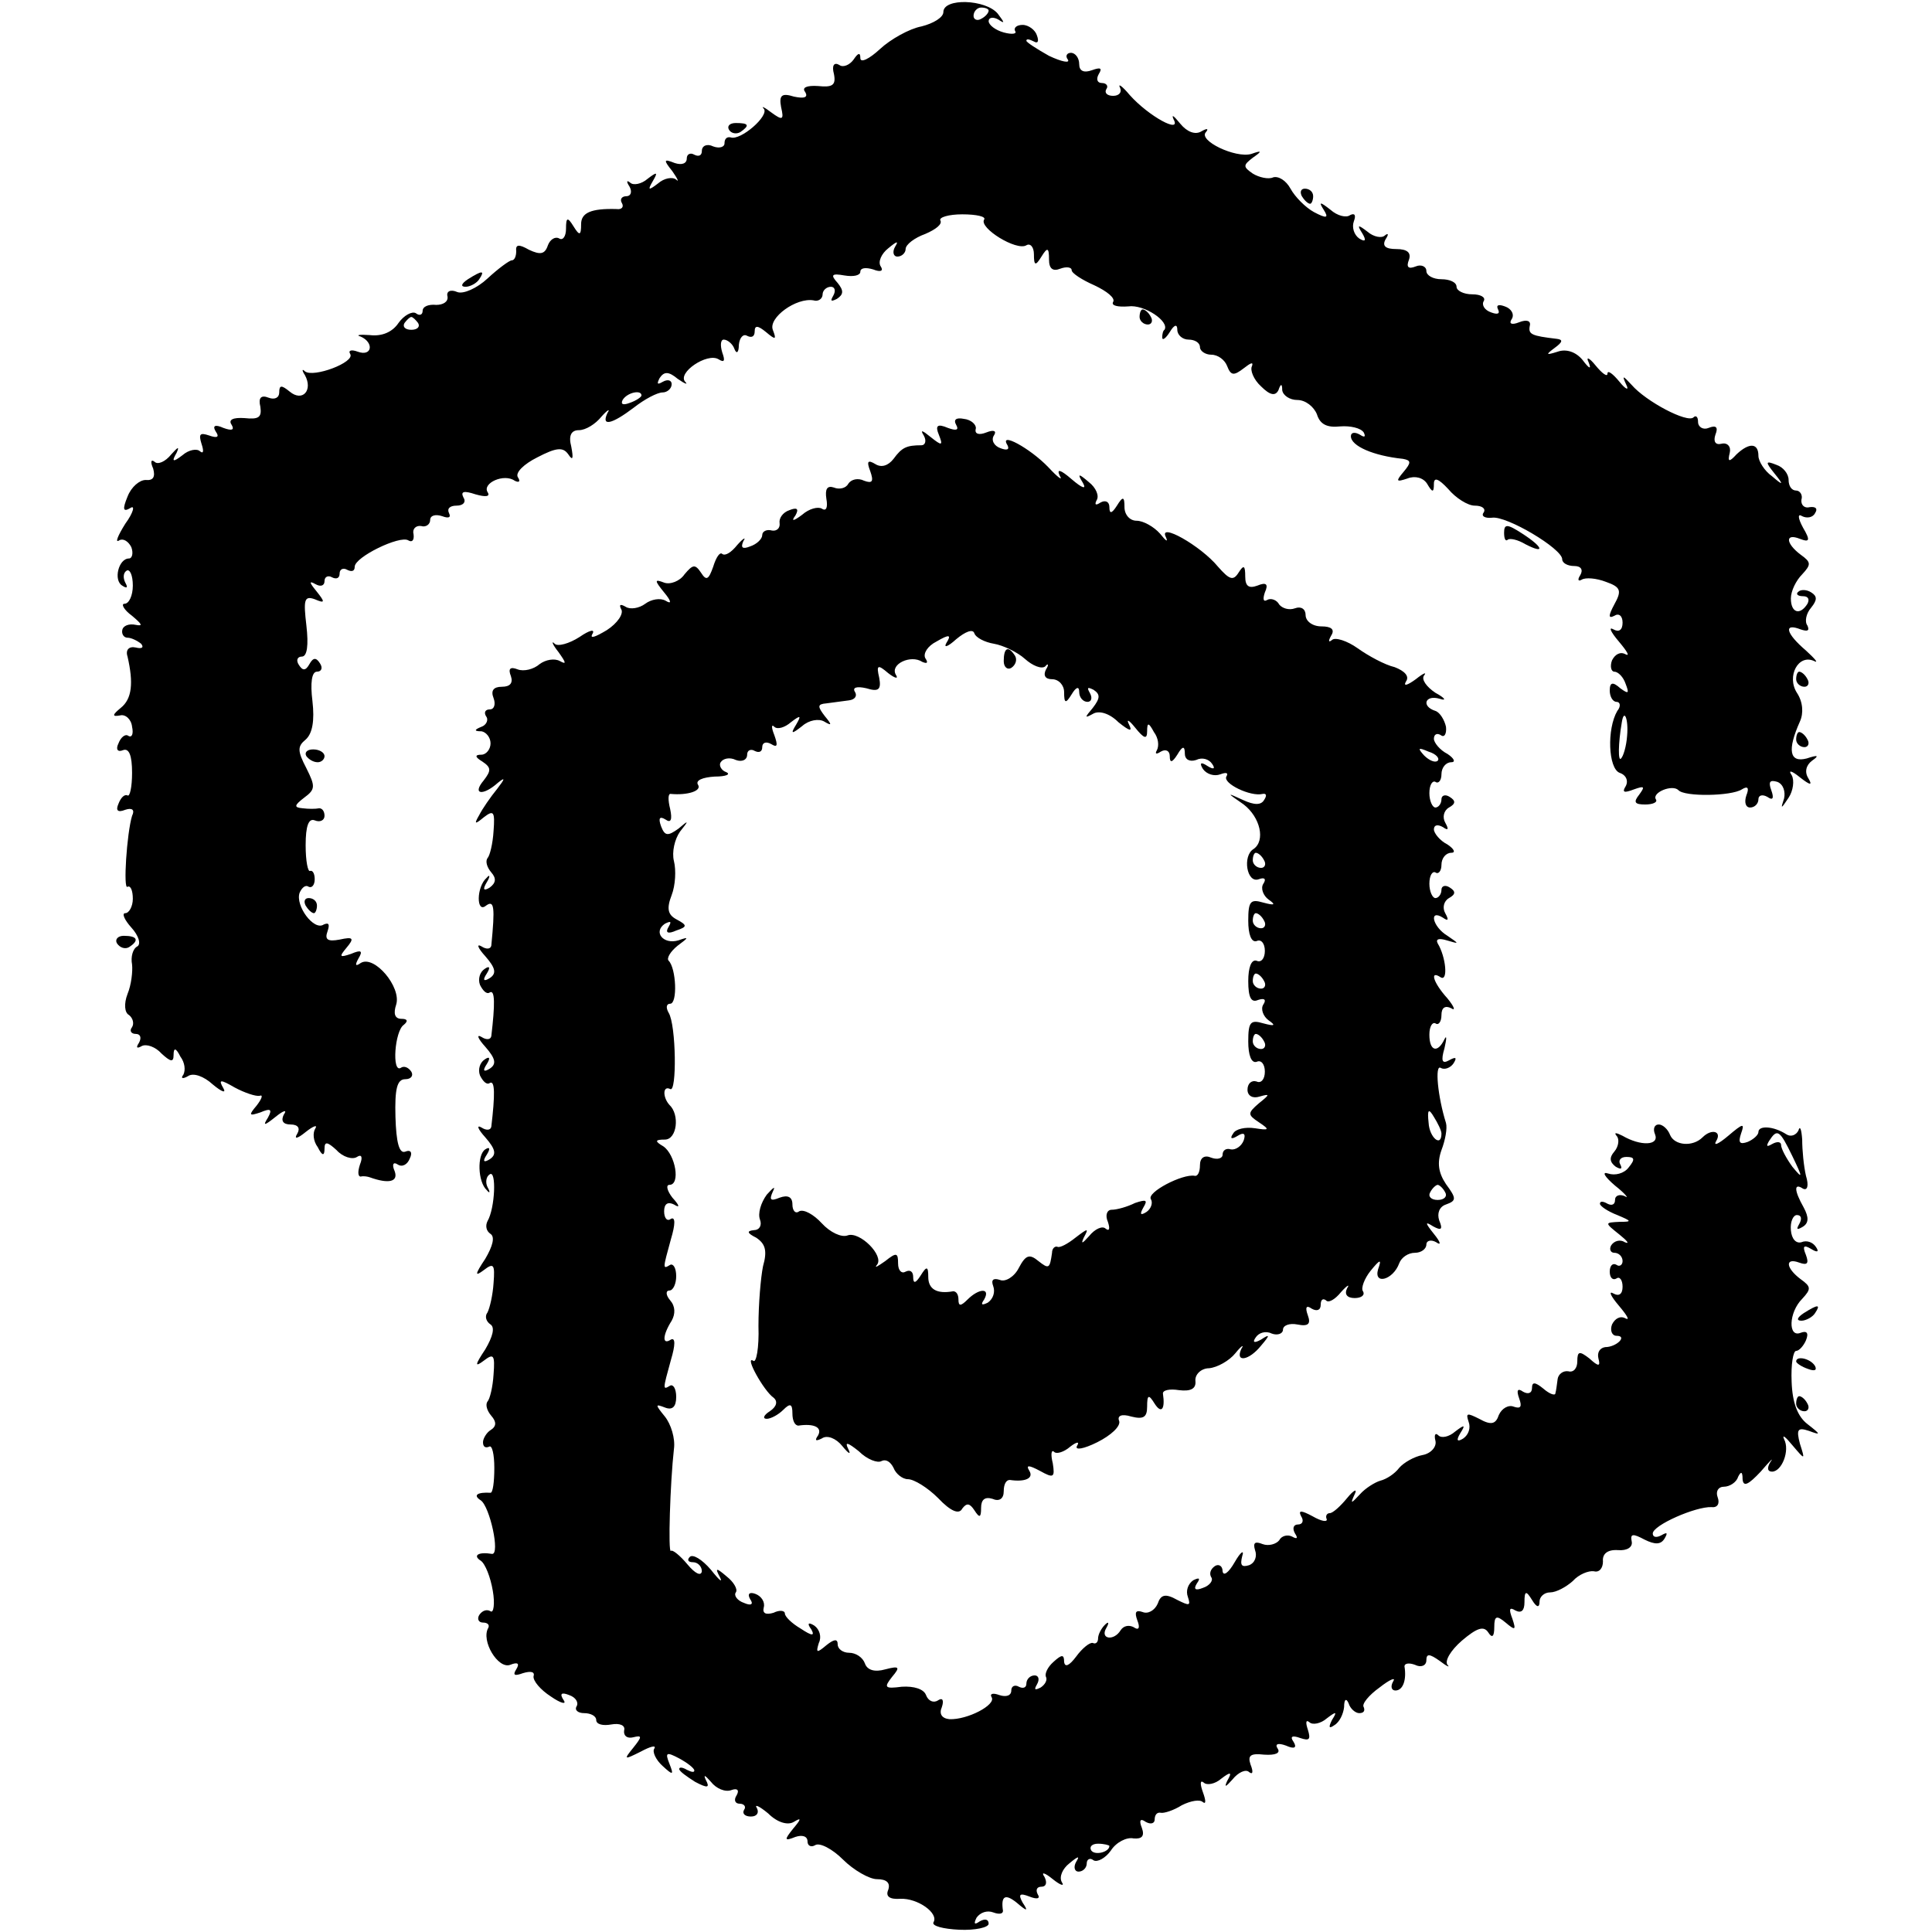 <?xml version="1.0" standalone="no"?>
<!DOCTYPE svg PUBLIC "-//W3C//DTD SVG 20010904//EN"
 "http://www.w3.org/TR/2001/REC-SVG-20010904/DTD/svg10.dtd">
<svg version="1.0" xmlns="http://www.w3.org/2000/svg"
 width="256pt" height="256pt" viewBox="0 0 256 256"
 preserveAspectRatio="xMidYMid meet">
<g transform="translate(0,256) scale(0.1,-0.1)"
fill="#000000" stroke="none">
<path d="M1250 2544 c0 -7 -13 -15 -29 -19 -16 -3 -41 -17 -55 -30 -14 -13
-26 -19 -26 -12 0 8 -3 7 -9 -2 -5 -7 -14 -11 -19 -7 -7 4 -10 -1 -7 -12 3
-15 -2 -18 -21 -16 -15 1 -22 -2 -17 -8 4 -7 -1 -9 -15 -6 -16 5 -20 2 -17
-14 4 -17 2 -18 -13 -7 -9 7 -14 9 -10 5 8 -9 -31 -43 -44 -38 -5 1 -8 -2 -8
-8 0 -5 -7 -7 -15 -4 -8 4 -15 1 -15 -6 0 -6 -4 -8 -10 -5 -5 3 -10 1 -10 -5
0 -7 -7 -9 -16 -6 -15 6 -15 4 -3 -11 7 -10 9 -15 5 -11 -5 4 -16 2 -24 -5
-13 -10 -14 -9 -7 3 7 12 6 13 -7 3 -8 -7 -19 -9 -23 -5 -5 4 -5 1 -1 -5 4 -7
2 -13 -4 -13 -6 0 -9 -4 -6 -9 3 -5 0 -9 -7 -8 -34 1 -47 -5 -47 -20 0 -15 -2
-16 -10 -3 -8 13 -10 12 -10 -3 0 -10 -4 -16 -9 -13 -5 3 -12 -1 -15 -9 -4
-12 -10 -13 -25 -6 -14 8 -18 7 -17 -2 0 -6 -2 -12 -6 -12 -3 0 -18 -11 -32
-24 -14 -13 -32 -21 -40 -18 -9 4 -15 1 -13 -6 1 -7 -6 -11 -15 -11 -10 1 -18
-2 -18 -8 0 -5 -4 -7 -9 -3 -5 3 -16 -3 -23 -13 -8 -12 -22 -18 -38 -16 -14 1
-19 0 -12 -2 18 -8 15 -27 -4 -20 -8 3 -13 2 -10 -3 7 -11 -49 -32 -60 -23 -4
4 -4 1 0 -5 11 -20 -3 -36 -20 -22 -11 9 -14 9 -14 -1 0 -7 -6 -10 -14 -7 -10
4 -14 0 -11 -12 2 -14 -2 -17 -21 -15 -15 1 -22 -2 -17 -9 4 -7 0 -8 -11 -4
-11 5 -15 3 -10 -5 5 -7 2 -9 -9 -5 -12 4 -14 2 -10 -11 3 -9 3 -14 -2 -10 -4
4 -15 2 -23 -5 -13 -10 -15 -9 -8 3 4 9 2 8 -7 -2 -8 -10 -18 -14 -22 -10 -5
4 -6 0 -2 -9 3 -11 0 -16 -10 -15 -8 0 -19 -9 -24 -22 -7 -17 -6 -21 4 -15 6
4 4 -6 -7 -21 -10 -16 -14 -26 -8 -22 5 3 12 -1 16 -9 3 -8 1 -15 -3 -15 -14
0 -21 -29 -9 -36 6 -4 8 -3 4 4 -3 6 -3 13 2 16 4 2 8 -6 8 -20 0 -13 -5 -24
-11 -24 -5 0 -1 -8 10 -16 13 -11 15 -14 5 -12 -9 2 -17 -1 -18 -7 -1 -5 2
-10 7 -10 5 0 13 -4 18 -8 4 -5 1 -7 -7 -5 -9 2 -14 -3 -11 -12 8 -35 6 -56
-9 -68 -11 -9 -12 -12 -1 -10 7 2 15 -5 16 -15 2 -9 0 -15 -5 -12 -4 3 -10 -2
-13 -10 -4 -8 -1 -12 6 -9 8 3 12 -7 12 -30 0 -19 -3 -32 -6 -30 -4 2 -9 -3
-12 -11 -4 -9 -1 -12 9 -8 9 3 13 0 9 -8 -7 -23 -12 -99 -6 -94 4 2 7 -5 7
-16 0 -10 -5 -19 -10 -19 -5 0 -1 -9 8 -19 10 -11 13 -22 8 -25 -6 -3 -9 -14
-7 -24 1 -9 -1 -27 -6 -39 -5 -13 -4 -25 2 -28 5 -4 7 -11 4 -16 -4 -5 -1 -9
5 -9 6 0 8 -5 4 -12 -4 -6 -3 -8 4 -4 6 3 18 -1 26 -10 12 -11 16 -12 16 -2 0
10 3 10 9 -2 6 -8 7 -18 4 -24 -4 -5 -1 -6 6 -2 7 5 21 0 33 -11 12 -10 18
-12 14 -5 -7 12 -4 12 15 1 13 -7 28 -12 33 -11 5 2 3 -4 -4 -13 -11 -13 -10
-14 5 -9 14 6 16 4 10 -7 -7 -11 -5 -11 10 1 11 9 16 10 11 3 -4 -8 -1 -13 9
-13 10 0 13 -5 9 -12 -5 -8 0 -7 11 2 10 8 16 10 13 5 -4 -6 -3 -17 3 -25 6
-12 9 -12 9 -2 0 10 4 9 16 -2 8 -9 21 -13 27 -9 6 4 8 0 4 -10 -3 -9 -3 -16
1 -16 4 1 9 0 12 -1 25 -9 38 -6 33 8 -4 9 -2 13 4 9 6 -4 13 0 16 8 4 8 1 12
-6 9 -8 -3 -12 12 -13 46 -1 37 2 50 13 50 8 0 11 5 8 10 -4 6 -10 8 -14 5
-12 -7 -8 49 4 57 6 5 5 8 -3 8 -9 0 -11 7 -7 19 7 23 -29 66 -47 55 -7 -5 -8
-3 -3 6 6 10 4 12 -10 6 -15 -5 -16 -4 -6 8 11 13 9 15 -9 11 -16 -3 -20 0
-16 11 3 9 2 12 -5 9 -13 -9 -38 25 -32 42 3 7 8 11 12 8 4 -2 8 2 8 10 0 8
-3 12 -6 11 -3 -2 -6 13 -6 34 0 26 4 36 12 33 7 -3 13 0 13 6 0 6 -3 10 -7
10 -5 -1 -14 -1 -22 0 -12 1 -11 4 2 14 15 11 15 15 3 39 -12 23 -12 29 -1 38
9 8 12 25 9 51 -3 24 -1 39 6 39 6 0 8 5 4 11 -5 8 -9 8 -14 -1 -5 -9 -9 -9
-14 -1 -4 6 -2 11 4 11 7 0 9 15 6 41 -4 34 -3 40 11 35 14 -6 14 -4 2 11 -9
11 -10 14 -1 9 7 -4 12 -2 12 4 0 6 5 8 10 5 6 -3 10 -1 10 5 0 6 5 8 10 5 6
-3 10 -2 10 4 0 13 60 42 71 35 5 -3 8 0 7 8 -2 7 3 12 10 11 6 -2 12 2 12 8
0 6 7 8 16 5 8 -3 12 -2 9 4 -3 6 1 10 10 10 9 0 13 5 9 11 -4 8 1 9 16 4 14
-4 20 -3 16 3 -7 12 22 25 36 15 6 -3 8 -1 4 5 -3 6 8 17 26 26 25 13 34 14
41 4 6 -9 7 -6 4 10 -4 15 0 22 10 22 9 0 22 8 30 18 8 9 12 11 8 5 -9 -19 6
-15 35 7 14 11 31 20 38 20 6 0 12 5 12 11 0 5 -5 7 -12 3 -7 -4 -8 -3 -4 5 6
9 12 9 24 -1 10 -7 14 -8 10 -4 -11 12 29 39 44 30 8 -5 9 -2 5 9 -3 10 -2 17
2 17 5 0 12 -6 14 -12 3 -8 6 -5 6 5 1 10 6 15 11 12 6 -3 10 -1 10 6 0 8 4 8
15 -1 13 -11 14 -10 9 3 -6 16 31 43 54 39 6 -2 12 2 12 8 0 5 5 10 11 10 5 0
7 -5 3 -12 -4 -7 -3 -8 5 -4 9 6 9 11 1 21 -10 11 -8 13 9 10 12 -2 21 0 21 5
0 5 7 6 17 3 10 -4 14 -2 10 4 -4 6 1 17 10 24 12 10 14 10 9 2 -4 -7 -2 -13
3 -13 6 0 11 5 11 10 0 6 12 15 26 20 14 6 23 13 20 18 -2 4 11 8 29 8 19 0
32 -3 29 -7 -7 -11 43 -42 56 -34 5 3 10 -2 10 -12 0 -15 2 -16 10 -3 8 13 10
12 10 -4 0 -12 5 -16 15 -12 8 3 15 2 15 -2 0 -4 14 -13 30 -20 17 -8 28 -17
25 -22 -3 -5 6 -7 20 -6 21 3 55 -20 48 -31 -2 -1 -3 -6 -3 -10 0 -5 5 -1 10
7 6 10 10 11 10 3 0 -7 7 -13 15 -13 8 0 15 -4 15 -10 0 -5 7 -10 15 -10 9 0
18 -7 21 -15 5 -13 9 -13 22 -3 9 7 13 9 11 3 -3 -5 2 -18 12 -27 12 -12 19
-13 23 -5 3 9 5 9 5 0 1 -7 10 -13 20 -13 11 0 22 -9 26 -19 4 -13 13 -18 31
-16 13 1 27 -2 31 -8 3 -6 1 -7 -5 -3 -7 4 -12 3 -12 -2 0 -13 30 -26 69 -30
11 -2 11 -5 1 -17 -11 -13 -10 -14 5 -9 10 4 21 1 26 -7 7 -12 9 -12 9 0 0 9
6 7 19 -7 10 -12 26 -22 35 -22 10 0 15 -4 12 -9 -4 -5 2 -8 11 -7 19 3 93
-41 93 -55 0 -5 7 -9 16 -9 9 0 12 -5 8 -12 -4 -6 -3 -9 2 -6 5 3 19 2 32 -3
20 -7 21 -12 11 -30 -8 -15 -8 -19 0 -15 6 4 11 0 11 -9 0 -10 -5 -13 -12 -9
-7 4 -4 -3 7 -16 11 -13 15 -20 9 -17 -7 4 -14 0 -18 -8 -3 -8 -1 -15 3 -15 5
0 12 -7 15 -16 5 -13 4 -14 -7 -6 -10 9 -14 8 -14 -3 0 -8 4 -15 9 -15 5 0 6
-6 1 -12 -14 -24 -12 -76 3 -82 9 -3 12 -11 8 -18 -5 -8 -2 -9 11 -4 14 5 15
4 7 -7 -8 -10 -6 -13 8 -13 10 0 17 3 14 7 -5 9 22 20 30 12 8 -9 70 -8 84 1
8 5 10 2 6 -8 -3 -9 -1 -16 5 -16 6 0 11 5 11 11 0 5 5 7 12 3 7 -5 9 -2 5 9
-4 11 -2 14 8 11 8 -3 11 -13 9 -22 -5 -15 -4 -14 6 1 6 9 8 23 4 30 -5 7 0 6
11 -3 14 -11 17 -11 11 -1 -5 8 -3 17 5 23 10 7 8 8 -7 3 -23 -6 -26 11 -9 49
5 11 4 26 -4 38 -14 22 2 52 23 42 6 -3 1 3 -11 14 -27 23 -30 37 -7 28 9 -3
12 -2 9 5 -4 5 -2 16 5 24 8 10 8 15 0 20 -6 4 -14 4 -17 1 -4 -3 -1 -6 6 -6
7 0 9 -4 6 -10 -10 -16 -22 -12 -22 7 0 10 7 24 15 32 12 13 12 16 -2 26 -20
15 -21 29 -1 21 13 -5 14 -2 4 15 -7 13 -7 19 -1 15 6 -3 14 -2 17 4 4 6 1 9
-7 8 -7 -2 -12 3 -11 10 2 6 -2 12 -7 12 -6 0 -10 6 -10 14 0 8 -7 17 -16 20
-15 6 -15 4 -3 -11 13 -16 12 -17 -3 -4 -10 7 -18 20 -18 27 0 17 -12 18 -29
2 -10 -11 -12 -10 -9 2 2 8 -3 14 -11 12 -8 -2 -11 3 -8 12 4 10 1 13 -9 9 -7
-3 -14 1 -14 8 0 7 -3 9 -6 6 -8 -8 -63 21 -82 43 -12 13 -13 13 -7 0 4 -8 -1
-6 -9 4 -9 11 -16 16 -16 11 0 -5 -7 0 -16 11 -8 10 -13 12 -9 4 4 -10 1 -9
-8 3 -9 11 -22 15 -33 11 -16 -5 -16 -4 -4 5 11 8 11 11 3 12 -34 4 -38 6 -36
17 2 7 -4 9 -14 5 -10 -4 -14 -2 -10 4 4 6 0 14 -9 17 -8 3 -12 2 -9 -4 3 -6
-1 -7 -9 -4 -9 3 -13 10 -10 15 3 5 -4 9 -15 9 -12 0 -21 5 -21 10 0 6 -9 10
-20 10 -11 0 -20 5 -20 11 0 6 -7 9 -14 6 -10 -4 -13 -1 -9 9 3 9 -2 14 -17
14 -14 0 -19 4 -14 13 4 6 4 9 -1 5 -4 -4 -15 -2 -23 5 -13 10 -14 9 -7 -2 6
-10 4 -12 -4 -7 -7 5 -10 15 -7 23 3 8 1 11 -5 8 -5 -4 -17 -1 -26 7 -14 11
-16 11 -9 0 7 -11 4 -12 -13 -3 -11 6 -25 20 -31 31 -6 11 -16 17 -23 15 -6
-3 -19 0 -27 5 -13 9 -13 11 0 21 13 9 12 10 -2 5 -21 -6 -71 18 -60 29 4 5 1
5 -6 1 -8 -5 -19 -1 -28 10 -9 11 -12 13 -9 6 11 -20 -33 4 -58 32 -10 12 -16
16 -13 10 3 -6 -1 -11 -9 -11 -8 0 -12 4 -9 9 3 4 0 8 -6 8 -6 0 -8 5 -4 12 5
8 2 9 -9 5 -11 -4 -17 -1 -17 8 0 8 -5 15 -11 15 -5 0 -8 -4 -4 -9 3 -5 -8 -3
-25 5 -16 9 -30 18 -30 20 0 3 4 2 10 -1 5 -3 7 0 4 8 -2 7 -11 14 -19 14 -8
0 -12 -4 -10 -8 3 -4 -4 -5 -15 -2 -11 3 -20 10 -20 15 0 5 6 6 13 2 9 -6 8
-4 -1 8 -16 19 -72 21 -72 2z m60 2 c0 -3 -4 -8 -10 -11 -5 -3 -10 -1 -10 4 0
6 5 11 10 11 6 0 10 -2 10 -4z m-756 -414 c3 -5 -1 -9 -9 -9 -8 0 -12 4 -9 9
3 4 7 8 9 8 2 0 6 -4 9 -8z m296 -96 c0 -2 -7 -7 -16 -10 -8 -3 -12 -2 -9 4 6
10 25 14 25 6z m1306 -451 c-1 -14 -5 -27 -8 -30 -4 -5 -4 19 1 48 3 19 9 4 7
-18z"/>
<path d="M966 2388 c3 -5 10 -6 15 -3 13 9 11 12 -6 12 -8 0 -12 -4 -9 -9z"/>
<path d="M1725 2300 c3 -5 8 -10 11 -10 2 0 4 5 4 10 0 6 -5 10 -11 10 -5 0
-7 -4 -4 -10z"/>
<path d="M620 2190 c-9 -6 -10 -10 -3 -10 6 0 15 5 18 10 8 12 4 12 -15 0z"/>
<path d="M1510 2140 c0 -5 5 -10 11 -10 5 0 7 5 4 10 -3 6 -8 10 -11 10 -2 0
-4 -4 -4 -10z"/>
<path d="M1267 1997 c4 -7 0 -8 -11 -4 -14 6 -17 3 -12 -9 6 -15 4 -15 -11 -3
-11 9 -14 10 -9 2 4 -7 2 -13 -3 -13 -20 0 -26 -3 -37 -18 -7 -9 -16 -12 -24
-7 -10 6 -12 4 -7 -9 5 -14 3 -17 -8 -13 -8 4 -17 2 -21 -4 -3 -6 -12 -8 -19
-5 -9 3 -12 -2 -10 -15 2 -11 0 -17 -6 -13 -5 3 -17 0 -26 -8 -12 -9 -15 -9
-9 -1 5 9 2 11 -8 7 -9 -3 -14 -11 -13 -17 1 -7 -4 -11 -10 -10 -7 2 -13 -1
-13 -6 0 -5 -7 -12 -16 -15 -10 -4 -13 -2 -9 7 4 6 0 4 -8 -5 -8 -10 -16 -15
-20 -12 -3 3 -8 -4 -12 -17 -6 -17 -9 -19 -16 -8 -8 12 -11 11 -22 -2 -6 -9
-19 -14 -27 -11 -13 5 -13 3 0 -13 10 -12 10 -16 2 -11 -7 4 -19 2 -27 -4 -8
-6 -20 -8 -26 -4 -7 4 -9 3 -6 -3 4 -6 -5 -19 -19 -28 -15 -9 -23 -12 -19 -5
4 7 -4 5 -17 -4 -14 -9 -29 -13 -33 -9 -5 5 -3 -1 5 -11 10 -14 11 -17 2 -12
-7 4 -19 2 -27 -4 -8 -7 -21 -10 -29 -7 -10 4 -13 1 -9 -9 3 -9 -1 -14 -12
-14 -11 0 -15 -5 -11 -15 3 -8 1 -15 -5 -15 -6 0 -8 -4 -5 -9 4 -5 0 -12 -6
-14 -10 -4 -10 -6 0 -6 6 -1 12 -8 12 -16 0 -8 -6 -15 -12 -15 -9 0 -9 -3 1
-9 12 -8 12 -12 2 -25 -16 -19 -1 -21 19 -3 10 8 9 5 -1 -8 -9 -11 -20 -27
-24 -35 -7 -12 -6 -13 6 -3 13 10 15 8 13 -18 -1 -17 -5 -33 -8 -36 -3 -4 -1
-12 5 -19 7 -8 6 -14 -2 -20 -8 -5 -10 -3 -4 7 5 8 4 11 0 6 -14 -12 -14 -48
-1 -37 11 8 12 -2 7 -53 -1 -5 -7 -5 -13 -1 -7 4 -5 -2 5 -13 14 -16 15 -23 6
-29 -8 -5 -10 -3 -4 6 5 8 4 11 -3 6 -6 -4 -9 -13 -6 -21 4 -8 9 -13 13 -10 7
4 7 -16 2 -58 -1 -5 -7 -5 -13 -1 -7 4 -5 -2 5 -13 14 -16 15 -23 6 -29 -8 -5
-10 -3 -4 6 5 8 4 11 -3 6 -6 -4 -9 -13 -6 -21 4 -8 9 -13 13 -10 7 4 7 -16 2
-58 -1 -5 -7 -5 -13 -1 -7 4 -5 -2 5 -13 14 -16 15 -23 6 -29 -8 -5 -10 -3 -4
6 5 8 4 11 -2 7 -11 -7 -10 -43 2 -54 4 -5 5 -3 1 4 -3 6 -2 14 3 17 9 6 7
-45 -3 -62 -3 -6 -2 -13 4 -17 6 -4 3 -16 -7 -33 -14 -21 -14 -24 -2 -15 13
10 15 8 13 -17 -1 -16 -5 -33 -8 -39 -4 -5 -2 -12 4 -16 6 -4 3 -16 -7 -33
-14 -21 -14 -24 -2 -15 13 10 15 8 13 -18 -1 -17 -5 -33 -8 -36 -3 -4 -1 -12
5 -19 7 -8 7 -14 -1 -19 -5 -3 -10 -11 -10 -16 0 -6 3 -8 8 -6 4 3 7 -10 7
-28 0 -19 -2 -33 -5 -33 -17 1 -24 -3 -13 -10 12 -8 26 -72 15 -71 -18 3 -26
-2 -15 -9 6 -4 13 -22 16 -40 3 -17 1 -30 -3 -27 -5 3 -11 1 -15 -5 -3 -5 -1
-10 5 -10 6 0 9 -3 7 -7 -10 -17 13 -55 29 -49 10 4 13 2 8 -6 -5 -8 -2 -9 9
-5 10 3 16 2 14 -4 -1 -6 9 -18 23 -27 13 -9 21 -11 17 -5 -6 9 -3 11 7 7 9
-3 13 -10 10 -15 -3 -5 2 -9 10 -9 9 0 16 -4 16 -9 0 -6 9 -8 20 -6 11 2 19
-1 17 -8 -1 -7 4 -11 12 -9 12 3 12 1 0 -14 -13 -16 -12 -16 10 -5 13 7 21 9
18 4 -3 -4 2 -15 11 -23 14 -13 15 -12 9 3 -6 15 -4 16 13 7 11 -6 20 -13 20
-16 0 -3 -4 -2 -10 1 -5 3 -10 4 -10 1 0 -3 10 -10 21 -17 17 -9 20 -8 14 3
-3 7 -1 6 7 -3 7 -9 19 -14 27 -11 8 3 11 0 7 -7 -4 -6 -2 -11 4 -11 6 0 9 -4
6 -8 -3 -5 1 -9 9 -9 8 0 11 5 8 11 -4 6 3 3 15 -7 12 -12 26 -16 34 -11 10 6
10 4 -1 -9 -12 -15 -12 -17 3 -11 9 3 16 1 16 -6 0 -6 5 -8 10 -5 6 4 23 -5
37 -19 14 -14 35 -26 45 -26 13 0 18 -5 15 -14 -4 -9 2 -13 16 -12 23 1 51
-19 44 -31 -3 -5 13 -9 34 -10 21 -1 39 3 39 8 0 6 -5 7 -12 3 -7 -5 -8 -3 -4
5 5 7 14 10 22 7 8 -3 13 -2 13 2 -3 20 3 23 18 11 14 -12 16 -12 8 0 -6 11
-4 13 9 8 10 -4 15 -3 11 3 -3 6 -1 10 5 10 6 0 8 5 4 13 -5 7 0 6 11 -3 10
-8 16 -10 12 -4 -4 7 1 18 10 25 12 10 14 10 9 2 -4 -7 -2 -13 3 -13 6 0 11 5
11 11 0 5 4 8 9 4 5 -3 16 3 23 13 7 11 21 18 30 16 11 -1 15 3 11 14 -4 10
-2 13 5 8 7 -4 12 -2 12 3 0 6 3 10 8 9 4 -1 17 3 28 10 12 6 24 8 28 4 4 -3
4 2 0 13 -4 11 -4 17 1 13 4 -4 15 -2 23 5 13 10 15 9 8 -3 -4 -9 -2 -8 7 2 8
10 18 14 22 10 5 -4 6 0 2 10 -4 12 0 15 18 13 15 -1 22 2 18 8 -4 6 0 8 11 4
11 -5 15 -3 10 5 -5 7 -2 9 9 5 12 -4 14 -2 10 11 -3 9 -3 14 2 10 4 -4 15 -2
23 5 13 10 14 9 7 -2 -5 -10 -4 -12 3 -7 7 4 12 15 13 24 0 11 3 12 6 5 2 -7
9 -13 14 -13 6 0 8 3 6 8 -3 4 7 16 21 26 14 11 22 14 18 8 -4 -7 -2 -12 3
-12 10 0 15 14 12 32 0 4 6 5 14 2 8 -4 15 -1 15 6 0 9 4 9 18 -1 9 -7 14 -9
10 -5 -4 5 4 19 19 32 20 17 29 20 35 11 5 -8 8 -6 8 7 0 15 3 16 15 6 13 -11
14 -10 9 5 -5 13 -4 16 4 11 8 -4 12 0 12 11 0 15 2 16 10 3 6 -10 10 -11 10
-2 0 6 6 12 14 12 8 0 21 7 30 15 8 9 21 14 28 13 7 -2 12 4 12 13 -1 10 6 16
20 15 12 -1 20 4 18 12 -2 10 2 10 17 2 14 -7 22 -7 27 2 4 7 3 8 -4 4 -7 -4
-12 -3 -12 2 0 11 57 36 78 35 8 -1 11 5 8 13 -3 8 1 14 8 14 8 0 17 6 19 13
4 8 6 7 6 -3 1 -11 8 -7 24 10 12 14 18 20 13 13 -5 -8 -4 -13 2 -13 13 0 24
28 16 43 -3 7 2 3 11 -8 17 -20 17 -20 10 2 -5 19 -3 22 12 17 16 -6 16 -5 -2
9 -13 10 -20 28 -21 56 -1 23 2 41 6 41 4 0 10 7 13 14 4 10 1 13 -7 10 -17
-7 -16 27 2 45 12 13 12 16 -2 26 -20 15 -21 29 -2 22 11 -4 13 -1 9 10 -5 12
-3 14 7 8 8 -5 11 -4 6 3 -4 6 -12 9 -19 6 -7 -2 -13 4 -14 16 -1 11 3 20 8
20 6 0 7 -5 3 -12 -4 -7 -3 -8 4 -4 9 5 9 13 2 26 -13 23 -13 33 -1 25 6 -3 8
4 4 17 -3 13 -5 34 -5 48 -1 14 -3 19 -5 12 -3 -6 -10 -9 -16 -5 -17 11 -37
12 -37 3 0 -4 -7 -10 -14 -13 -11 -4 -13 -1 -9 11 5 14 3 14 -17 -3 -13 -11
-20 -14 -16 -7 8 13 -6 17 -18 5 -13 -13 -37 -11 -43 3 -3 8 -10 14 -15 14 -6
0 -8 -6 -5 -13 6 -15 -19 -16 -43 -2 -8 4 -12 5 -8 0 4 -4 3 -14 -3 -21 -7 -8
-6 -14 2 -20 7 -4 9 -3 6 3 -3 5 0 10 8 10 11 0 12 -3 3 -14 -6 -8 -18 -11
-27 -8 -9 3 -5 -4 9 -16 14 -11 19 -18 13 -14 -7 3 -13 1 -13 -5 0 -6 -4 -8
-10 -5 -5 3 -10 4 -10 0 0 -3 10 -10 23 -15 19 -8 20 -9 3 -9 -20 -1 -20 -1 0
-17 10 -8 14 -13 7 -10 -6 4 -14 2 -18 -4 -3 -5 -1 -10 4 -10 6 0 11 -5 11
-11 0 -5 -4 -8 -8 -5 -5 3 -9 -1 -9 -9 0 -8 4 -12 9 -9 4 3 8 -2 8 -11 0 -10
-5 -13 -12 -9 -7 4 -4 -3 7 -16 11 -13 15 -20 9 -17 -7 4 -14 0 -18 -8 -3 -8
0 -15 6 -15 15 0 0 -15 -15 -15 -7 -1 -11 -7 -9 -15 3 -11 0 -11 -12 0 -13 10
-16 10 -16 -4 0 -9 -5 -15 -12 -13 -7 1 -13 -4 -14 -10 -1 -7 -2 -16 -3 -19 0
-4 -8 -1 -16 6 -11 9 -15 9 -15 1 0 -7 -5 -9 -12 -5 -7 5 -9 2 -5 -9 4 -11 2
-14 -7 -11 -7 3 -16 -2 -20 -11 -4 -12 -10 -14 -26 -5 -16 8 -18 8 -14 -4 3
-8 0 -17 -7 -22 -8 -5 -10 -3 -4 7 7 11 6 12 -7 2 -8 -7 -18 -9 -22 -5 -4 4
-6 1 -4 -7 2 -8 -6 -17 -17 -19 -11 -2 -25 -10 -31 -17 -6 -8 -17 -15 -25 -17
-7 -2 -20 -10 -27 -18 -12 -13 -13 -13 -7 0 4 8 -1 6 -10 -5 -9 -11 -19 -20
-23 -20 -4 0 -6 -4 -4 -8 1 -4 -7 -3 -19 4 -15 8 -19 8 -15 0 4 -6 2 -11 -4
-11 -6 0 -8 -5 -4 -12 4 -6 3 -8 -4 -4 -6 3 -14 1 -17 -5 -4 -5 -14 -8 -22 -5
-10 4 -13 2 -10 -8 3 -8 0 -17 -8 -20 -10 -3 -12 0 -9 12 3 9 -2 6 -10 -8 -8
-14 -15 -19 -16 -12 0 7 -5 10 -10 7 -6 -4 -8 -10 -5 -15 3 -4 -2 -11 -11 -14
-10 -4 -13 -2 -8 6 5 7 3 8 -5 4 -7 -5 -10 -14 -7 -22 4 -12 2 -12 -14 -4 -16
9 -22 7 -26 -5 -4 -9 -13 -14 -20 -11 -9 3 -11 0 -7 -11 4 -10 2 -14 -5 -9 -6
3 -13 2 -17 -4 -9 -15 -28 -12 -19 3 4 7 3 9 -2 4 -5 -5 -9 -13 -9 -18 0 -5
-3 -8 -7 -6 -4 1 -14 -7 -22 -18 -9 -12 -15 -15 -16 -7 0 10 -3 10 -14 0 -8
-7 -12 -16 -10 -20 2 -4 -1 -10 -7 -14 -8 -4 -9 -3 -5 4 4 7 2 12 -3 12 -6 0
-11 -5 -11 -11 0 -5 -4 -7 -10 -4 -5 3 -10 1 -10 -5 0 -7 -7 -9 -16 -6 -8 3
-13 2 -10 -3 6 -10 -32 -30 -56 -29 -10 1 -14 7 -10 16 3 9 1 13 -5 9 -6 -4
-13 -1 -16 7 -3 8 -16 12 -32 11 -23 -3 -24 -1 -13 13 11 13 10 15 -9 10 -14
-4 -24 -1 -27 8 -3 8 -12 14 -21 14 -8 0 -15 5 -15 11 0 8 -5 7 -15 -1 -13
-11 -14 -10 -10 3 4 8 1 18 -6 23 -8 5 -10 3 -4 -5 5 -9 1 -9 -14 1 -12 7 -21
16 -21 20 0 4 -7 5 -15 1 -10 -3 -15 -1 -13 7 2 7 -3 15 -11 18 -8 3 -11 0 -7
-7 5 -7 1 -9 -8 -5 -9 3 -14 10 -11 14 3 4 -3 14 -12 21 -14 12 -16 12 -9 -1
4 -8 -1 -4 -12 10 -12 14 -24 21 -28 17 -4 -4 -2 -7 4 -7 7 0 12 -6 12 -12 -1
-7 -9 -3 -19 9 -10 12 -20 20 -22 18 -4 -4 -1 91 4 135 2 14 -4 33 -12 43 -13
16 -13 17 0 12 10 -4 15 1 15 14 0 11 -4 17 -8 15 -10 -6 -10 -6 1 34 6 20 6
30 0 27 -12 -8 -11 6 1 25 5 9 5 19 -2 27 -6 7 -6 13 -1 13 5 0 9 9 9 19 0 11
-4 17 -8 15 -10 -6 -10 -6 1 34 6 20 6 30 0 27 -5 -4 -9 1 -9 10 0 10 5 13 13
9 8 -5 8 -2 -2 9 -7 9 -9 17 -4 17 15 0 8 40 -8 51 -12 7 -11 9 2 9 16 0 20
33 6 46 -9 10 -9 26 1 21 9 -6 8 85 -2 101 -4 7 -3 12 2 12 10 0 8 47 -2 57
-3 3 2 12 12 20 15 11 15 12 1 7 -20 -6 -34 11 -18 22 8 4 9 3 5 -4 -5 -8 -1
-10 10 -5 15 5 15 7 0 15 -11 6 -13 14 -6 32 5 13 6 33 3 45 -3 12 1 29 8 39
12 15 12 16 -2 4 -14 -10 -18 -10 -23 3 -4 11 -2 14 6 9 7 -5 9 0 6 14 -3 12
-3 21 1 20 22 -2 41 4 36 12 -4 6 6 10 22 11 15 0 22 3 15 6 -6 2 -10 9 -7 13
3 5 12 7 20 3 8 -3 15 0 15 7 0 6 5 8 10 5 6 -3 10 -1 10 5 0 6 5 8 12 4 8 -5
9 -2 4 12 -4 10 -4 15 0 11 4 -4 14 -1 22 6 13 10 14 9 7 -3 -8 -13 -6 -13 8
-2 9 8 22 10 29 6 10 -6 11 -5 1 7 -10 13 -10 16 2 17 8 1 22 3 30 4 8 1 11 6
8 11 -4 6 2 8 15 5 16 -5 20 -2 17 14 -4 17 -2 18 12 6 9 -7 14 -8 10 -2 -8
14 20 27 35 17 7 -3 8 -1 4 5 -3 6 3 16 15 22 17 10 20 9 13 -2 -4 -7 2 -5 13
5 12 10 22 14 24 8 2 -6 14 -12 26 -14 12 -2 31 -11 41 -20 10 -9 22 -14 27
-10 4 5 5 2 1 -4 -4 -8 -1 -13 8 -13 9 0 16 -8 16 -17 0 -15 2 -16 10 -3 6 10
10 11 10 3 0 -7 5 -13 11 -13 5 0 7 5 3 12 -4 7 -3 8 5 4 9 -6 9 -11 -1 -24
-11 -13 -11 -14 0 -8 8 5 22 1 34 -11 15 -12 19 -13 14 -3 -4 8 0 6 8 -4 12
-15 16 -16 16 -5 0 12 2 12 9 -1 6 -8 7 -18 4 -24 -3 -5 -1 -6 5 -2 7 4 12 1
12 -6 0 -9 3 -9 10 2 7 12 10 12 10 1 0 -7 6 -11 15 -8 8 4 17 1 21 -5 5 -7 2
-8 -6 -3 -9 6 -11 4 -6 -4 5 -7 15 -10 23 -7 8 3 11 2 8 -3 -5 -9 32 -27 48
-23 5 1 6 -2 2 -8 -4 -7 -13 -7 -28 0 -22 10 -22 10 1 -6 22 -17 29 -48 13
-59 -15 -9 -9 -46 7 -40 8 3 10 0 6 -6 -4 -6 0 -16 7 -21 10 -7 8 -8 -7 -4
-17 5 -20 2 -20 -24 0 -18 4 -29 11 -27 6 3 11 -3 11 -13 0 -10 -5 -16 -11
-13 -7 2 -11 -9 -11 -27 0 -22 4 -29 13 -25 9 3 11 0 7 -6 -4 -6 0 -16 7 -21
10 -7 8 -8 -7 -4 -17 5 -20 2 -20 -24 0 -18 4 -29 11 -27 6 3 11 -3 11 -13 0
-10 -5 -16 -11 -13 -7 2 -12 -3 -12 -11 0 -8 7 -12 16 -9 14 4 14 3 -1 -9 -15
-13 -15 -15 0 -25 15 -10 14 -11 -5 -8 -13 2 -26 -1 -29 -7 -5 -7 -2 -8 6 -3
8 5 11 3 8 -6 -3 -8 -11 -13 -17 -12 -6 2 -11 -1 -11 -7 0 -5 -7 -7 -15 -4 -9
4 -15 0 -15 -10 0 -9 -3 -15 -7 -14 -16 3 -64 -22 -58 -31 3 -5 0 -13 -6 -17
-8 -5 -9 -3 -4 6 6 10 4 11 -11 6 -10 -5 -24 -9 -31 -9 -6 0 -9 -7 -5 -16 3
-9 2 -13 -3 -9 -4 4 -14 0 -22 -10 -9 -10 -11 -11 -7 -2 7 13 6 13 -11 0 -10
-8 -21 -14 -24 -12 -3 1 -7 -2 -7 -8 -3 -21 -4 -22 -18 -11 -12 10 -17 8 -26
-9 -6 -12 -18 -19 -25 -16 -9 3 -12 0 -9 -8 3 -8 0 -17 -7 -22 -8 -4 -10 -3
-5 4 9 16 -7 15 -22 0 -9 -9 -12 -9 -12 0 0 7 -3 11 -7 11 -22 -4 -33 3 -33
19 0 14 -2 15 -10 2 -7 -11 -10 -11 -10 -2 0 7 -4 10 -10 7 -5 -3 -10 1 -10
11 0 14 -2 15 -17 3 -10 -7 -15 -10 -11 -5 10 12 -23 45 -39 39 -8 -3 -23 4
-34 16 -11 12 -24 19 -30 16 -5 -4 -9 1 -9 9 0 10 -6 13 -17 9 -12 -5 -14 -3
-9 8 4 8 1 6 -8 -4 -8 -11 -12 -25 -9 -33 3 -8 -1 -14 -8 -14 -10 -1 -9 -4 3
-10 12 -8 15 -17 9 -38 -3 -15 -6 -50 -6 -79 1 -29 -3 -50 -7 -46 -12 7 14
-40 27 -49 6 -5 4 -12 -5 -18 -8 -5 -10 -10 -4 -10 5 0 15 5 22 12 9 9 12 8
12 -5 0 -9 3 -16 8 -16 20 3 32 -2 26 -13 -5 -7 -3 -8 5 -4 7 5 19 0 27 -10 9
-11 12 -12 8 -4 -5 10 -1 9 14 -3 11 -11 25 -16 30 -13 6 3 12 -1 16 -9 3 -8
12 -15 19 -15 8 0 26 -11 40 -25 17 -18 28 -22 32 -14 6 8 10 7 16 -2 7 -11 9
-10 9 3 0 11 5 15 15 12 9 -4 15 0 15 10 0 9 3 15 8 15 20 -3 32 2 26 12 -5 8
-1 8 14 0 18 -10 20 -9 17 10 -3 12 -2 19 2 15 3 -3 13 0 21 7 9 7 13 7 9 1
-3 -6 9 -4 27 5 18 9 31 21 29 28 -3 7 3 10 16 6 16 -4 21 -1 21 13 0 16 2 17
10 4 9 -14 14 -7 11 13 -1 5 9 7 21 5 16 -2 23 2 22 12 -1 9 8 17 18 17 11 1
27 10 35 20 8 10 12 12 8 6 -9 -19 10 -16 26 4 12 14 12 16 0 8 -9 -5 -12 -4
-7 3 4 6 13 9 21 5 8 -3 15 0 15 5 0 6 9 9 19 7 15 -3 18 1 14 12 -4 11 -2 14
5 9 7 -4 12 -2 12 5 0 7 3 9 7 6 3 -4 12 1 20 11 8 9 12 11 8 5 -4 -8 0 -13
10 -13 9 0 14 4 11 9 -3 4 2 17 10 27 13 16 15 16 10 2 -6 -21 20 -14 28 8 3
8 12 14 21 14 8 0 15 5 15 11 0 5 6 7 13 3 7 -5 6 0 -3 11 -12 15 -12 17 -1
10 11 -6 13 -4 8 8 -3 9 0 18 9 21 14 5 14 8 0 27 -10 15 -12 28 -6 45 5 13 8
29 6 36 -11 35 -15 78 -7 73 5 -3 13 0 17 6 5 8 3 9 -6 4 -9 -5 -11 -1 -6 16
3 13 3 18 0 12 -9 -19 -20 -16 -20 6 0 11 4 17 8 15 4 -3 8 2 8 11 0 10 5 13
13 9 6 -4 4 2 -5 13 -19 21 -24 38 -9 28 10 -6 7 27 -4 45 -3 6 2 7 12 4 17
-5 17 -5 1 6 -20 12 -25 36 -6 24 7 -5 8 -3 3 6 -4 7 -2 16 5 20 9 5 9 9 1 14
-6 4 -11 2 -11 -3 0 -6 -4 -11 -8 -11 -4 0 -8 9 -8 19 0 11 4 17 8 15 4 -3 8
2 8 10 0 9 6 16 13 16 6 0 4 5 -5 11 -10 5 -18 15 -18 20 0 6 5 7 12 3 7 -5 8
-3 3 6 -4 7 -2 16 5 20 9 5 9 9 1 14 -6 4 -11 2 -11 -3 0 -6 -4 -11 -8 -11 -4
0 -8 9 -8 19 0 11 4 17 8 15 4 -3 8 2 8 10 0 9 6 16 13 16 6 0 4 5 -5 11 -10
5 -18 15 -18 20 0 6 4 8 9 5 5 -4 8 2 7 11 -2 9 -8 19 -14 21 -19 6 -14 22 6
16 9 -3 7 1 -6 8 -12 8 -19 18 -15 23 4 5 -1 3 -11 -5 -11 -8 -17 -10 -13 -3
5 7 -2 14 -15 19 -13 3 -35 15 -49 25 -14 10 -30 15 -34 11 -5 -4 -5 -1 -1 6
5 8 0 12 -13 12 -12 0 -21 7 -21 15 0 8 -6 12 -14 9 -8 -3 -17 0 -21 5 -3 6
-11 9 -16 6 -5 -3 -6 1 -3 10 5 11 2 14 -10 9 -11 -4 -16 -1 -16 12 0 15 -2
16 -9 5 -7 -11 -12 -9 -27 8 -23 28 -80 60 -69 39 3 -7 0 -5 -8 5 -8 9 -22 17
-31 17 -9 0 -16 8 -16 18 0 14 -2 15 -10 2 -7 -11 -10 -11 -10 -2 0 7 -5 10
-12 6 -6 -4 -8 -3 -5 3 4 6 -1 17 -10 24 -14 12 -16 12 -8 -1 5 -9 -1 -7 -15
5 -15 13 -20 14 -16 5 5 -8 -2 -3 -15 11 -24 25 -66 48 -54 29 3 -6 -1 -7 -9
-4 -9 3 -13 11 -9 17 4 6 0 8 -10 4 -10 -4 -16 -2 -14 5 1 5 -6 12 -16 13 -10
2 -14 -1 -10 -8z m638 -445 c-3 -3 -11 0 -18 7 -9 10 -8 11 6 5 10 -3 15 -9
12 -12z m-230 -132 c3 -5 1 -10 -4 -10 -6 0 -11 5 -11 10 0 6 2 10 4 10 3 0 8
-4 11 -10z m0 -80 c3 -5 1 -10 -4 -10 -6 0 -11 5 -11 10 0 6 2 10 4 10 3 0 8
-4 11 -10z m0 -80 c3 -5 1 -10 -4 -10 -6 0 -11 5 -11 10 0 6 2 10 4 10 3 0 8
-4 11 -10z m0 -80 c3 -5 1 -10 -4 -10 -6 0 -11 5 -11 10 0 6 2 10 4 10 3 0 8
-4 11 -10z m235 -122 c0 -19 -16 -5 -17 14 -2 18 0 20 7 8 5 -8 10 -18 10 -22z
m465 -30 c14 -29 14 -31 0 -14 -8 11 -15 24 -15 29 0 4 -5 5 -12 1 -7 -4 -8
-3 -4 4 11 17 14 15 31 -20z m-460 -48 c3 -5 -1 -10 -10 -10 -9 0 -13 5 -10
10 3 6 8 10 10 10 2 0 7 -4 10 -10z m-445 -866 c0 -8 -19 -13 -24 -6 -3 5 1 9
9 9 8 0 15 -2 15 -3z"/>
<path d="M1993 1854 c0 -8 2 -12 5 -9 3 2 13 0 23 -6 27 -14 24 -4 -4 14 -20
13 -24 13 -24 1z"/>
<path d="M1330 1684 c0 -8 5 -12 10 -9 6 4 8 11 5 16 -9 14 -15 11 -15 -7z"/>
<path d="M2380 1660 c0 -5 5 -10 11 -10 5 0 7 5 4 10 -3 6 -8 10 -11 10 -2 0
-4 -4 -4 -10z"/>
<path d="M2380 1580 c0 -5 5 -10 11 -10 5 0 7 5 4 10 -3 6 -8 10 -11 10 -2 0
-4 -4 -4 -10z"/>
<path d="M406 1558 c3 -4 9 -8 15 -8 5 0 9 4 9 8 0 5 -7 9 -15 9 -8 0 -12 -4
-9 -9z"/>
<path d="M405 1360 c3 -5 8 -10 11 -10 2 0 4 5 4 10 0 6 -5 10 -11 10 -5 0 -7
-4 -4 -10z"/>
<path d="M155 1310 c4 -6 11 -8 16 -5 14 9 11 15 -7 15 -8 0 -12 -5 -9 -10z"/>
<path d="M2390 820 c-9 -6 -10 -10 -3 -10 6 0 15 5 18 10 8 12 4 12 -15 0z"/>
<path d="M2380 756 c0 -2 7 -7 16 -10 8 -3 12 -2 9 4 -6 10 -25 14 -25 6z"/>
<path d="M2380 700 c0 -5 5 -10 11 -10 5 0 7 5 4 10 -3 6 -8 10 -11 10 -2 0
-4 -4 -4 -10z"/>
</g>
</svg>
